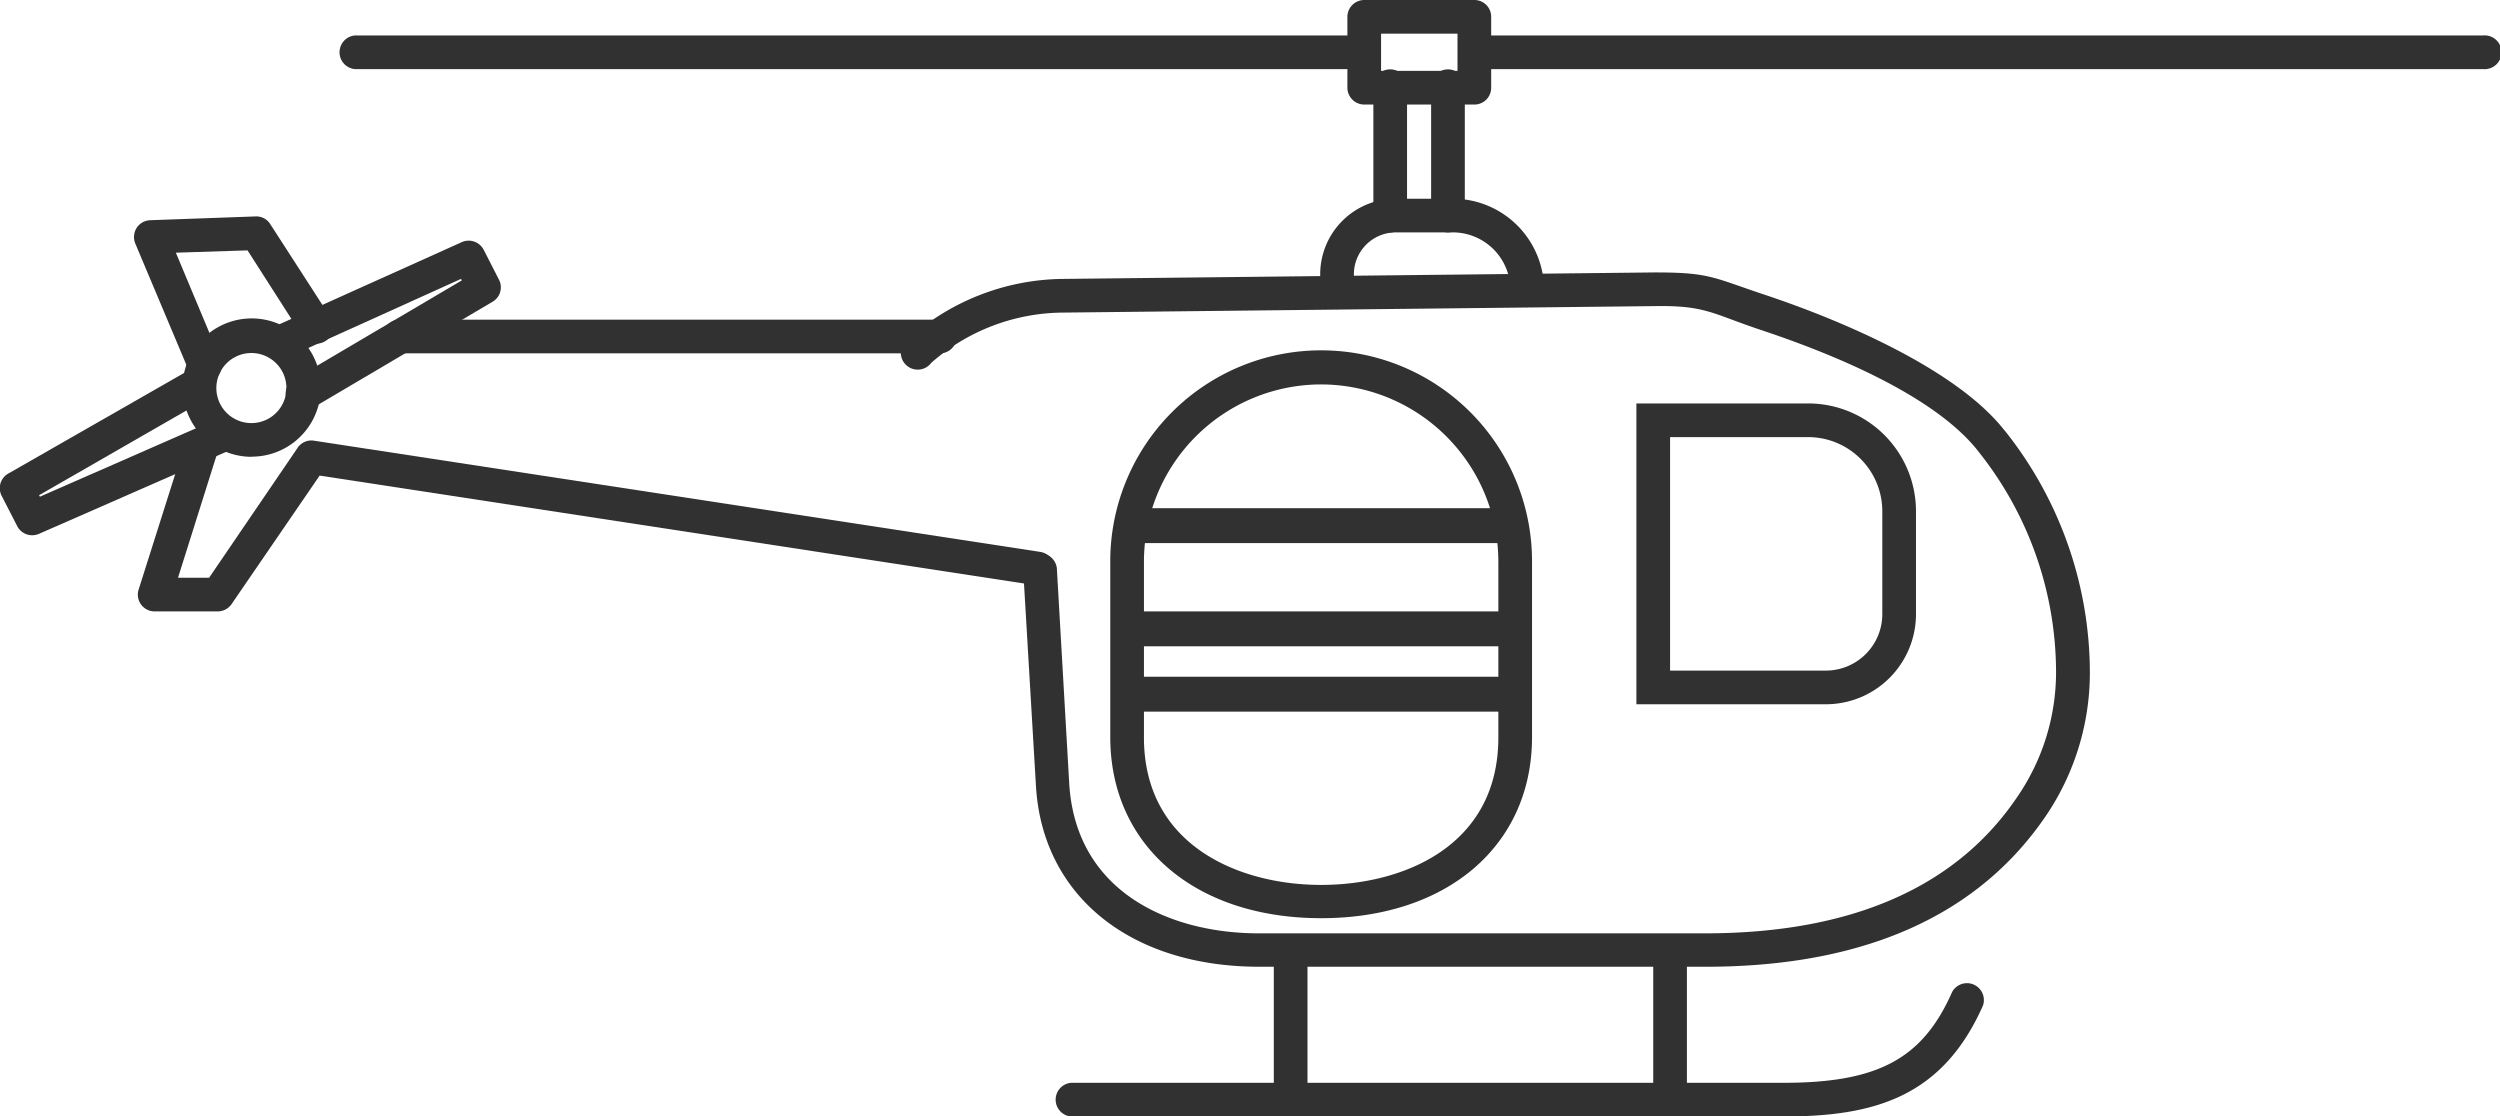 <svg xmlns="http://www.w3.org/2000/svg" viewBox="0 0 184.82 82.54">
  <title>Ресурс 1</title>
  <g id="ff5bb13a-0223-43f7-a9dd-5d38e26e1a00" data-name="Слой 2">
    <g id="ed87741f-7389-4d8a-ae7d-5bba800f0490" data-name="Слой 4">
      <g>
        <path d="M126.1,71.47h-33c-9.51,0-16-5.22-16.51-13.29L75.64,42.1A1.25,1.25,0,0,1,78.13,42L79.05,58c.53,8.07,7.59,11,14,11h33c10.86,0,18.65-3.43,23.16-10.2A16.29,16.29,0,0,0,152,49.71a26.18,26.18,0,0,0-5.7-16.28l-.1-.13c-3.32-4.17-11-7.24-16.06-8.92-3.57-1.19-4.05-1.81-7.79-1.75l-43.83.48a14.89,14.89,0,0,0-9.67,3.71A1.25,1.25,0,1,1,67.21,25,17.44,17.44,0,0,1,78.5,20.62l43.82-.48c4.05,0,4.25.35,8.08,1.63,5.52,1.83,14.13,5.43,17.75,10l.11.13a28.74,28.74,0,0,1,6.24,17.83,18.87,18.87,0,0,1-3.16,10.45C146.33,67.66,137.84,71.47,126.1,71.47Z" fill="#313131"/>
        <path d="M98.85,22.85a1.24,1.24,0,0,1-1.25-1.24V20.27a5.59,5.59,0,0,1,5.59-5.58h4.22a6.75,6.75,0,0,1,6.74,6.75,1.25,1.25,0,0,1-2.49,0,4.26,4.26,0,0,0-4.25-4.26h-4.22a3.1,3.1,0,0,0-3.1,3.09v1.34A1.24,1.24,0,0,1,98.85,22.85Z" fill="#313131"/>
        <path d="M102.77,17.18a1.24,1.24,0,0,1-1.24-1.25V6.49a1.25,1.25,0,1,1,2.49,0v9.44A1.25,1.25,0,0,1,102.77,17.18Z" fill="#313131"/>
        <path d="M107.05,17.18a1.25,1.25,0,0,1-1.25-1.25V6.49a1.25,1.25,0,1,1,2.49,0v9.44A1.25,1.25,0,0,1,107.05,17.18Z" fill="#313131"/>
        <path d="M109,7.73h-8.14a1.25,1.25,0,0,1-1.25-1.24V1.24A1.25,1.25,0,0,1,100.84,0H109a1.24,1.24,0,0,1,1.24,1.24V6.49A1.24,1.24,0,0,1,109,7.73Zm-6.9-2.49h5.65V2.49h-5.65Z" fill="#313131"/>
        <path d="M99.57,5.11H26.24a1.25,1.25,0,0,1,0-2.49H99.57a1.25,1.25,0,0,1,0,2.49Z" fill="#313131"/>
        <path d="M183.57,5.11H109.45a1.25,1.25,0,0,1,0-2.49h74.12a1.25,1.25,0,1,1,0,2.49Z" fill="#313131"/>
        <path d="M97.67,67.88c-9.33,0-15.59-5.38-15.59-13.39v-13a15.59,15.59,0,1,1,31.18,0v13C113.26,62.5,107,67.88,97.67,67.88Zm0-39.46a13.11,13.11,0,0,0-13.1,13.1v13c0,8,7.05,10.9,13.1,10.9s13.1-2.85,13.1-10.9v-13A13.12,13.12,0,0,0,97.67,28.42Z" fill="#313131"/>
        <path d="M95.41,82.54a1.24,1.24,0,0,1-1.24-1.25V70.22a1.25,1.25,0,0,1,2.49,0V81.29A1.25,1.25,0,0,1,95.41,82.54Z" fill="#313131"/>
        <path d="M123.46,82.54a1.24,1.24,0,0,1-1.24-1.25V70.22a1.25,1.25,0,0,1,2.49,0V81.29A1.25,1.25,0,0,1,123.46,82.54Z" fill="#313131"/>
        <path d="M131.83,82.54H79.18a1.25,1.25,0,0,1,0-2.49h52.65c7,0,10.3-1.76,12.49-6.72a1.25,1.25,0,0,1,2.28,1C143.59,81.14,138.52,82.54,131.83,82.54Z" fill="#313131"/>
        <path d="M69.37,26.12H29.66a1.25,1.25,0,1,1,0-2.49H69.37a1.25,1.25,0,1,1,0,2.49Z" fill="#313131"/>
        <path d="M15.14,28.26A1.24,1.24,0,0,1,14,27.5L10,18a1.27,1.27,0,0,1,.1-1.15,1.25,1.25,0,0,1,1-.57L18.89,16a1.21,1.21,0,0,1,1.09.57l4.41,6.83a1.25,1.25,0,1,1-2.09,1.36l-4-6.25L13,18.68l3.29,7.86a1.25,1.25,0,0,1-.67,1.63A1.36,1.36,0,0,1,15.14,28.26Z" fill="#313131"/>
        <path d="M16.1,45.2H11.44a1.24,1.24,0,0,1-1.19-1.62l3.53-11.14a1.25,1.25,0,0,1,2.38.75l-3,9.52h2.3L22,33.11a1.22,1.22,0,0,1,1.22-.53L76.9,40.8a1.24,1.24,0,1,1-.38,2.46l-52.89-8.1-6.51,9.5A1.25,1.25,0,0,1,16.1,45.2Z" fill="#313131"/>
        <path d="M2.38,39.57a1.24,1.24,0,0,1-1.11-.68L.14,36.69A1.24,1.24,0,0,1,.63,35L14,27.35a1.25,1.25,0,1,1,1.24,2.16L2.89,36.61l.06.11L16,31a1.24,1.24,0,1,1,1,2.28L2.87,39.47A1.23,1.23,0,0,1,2.38,39.57Z" fill="#313131"/>
        <path d="M22.44,30.35A1.24,1.24,0,0,1,21.81,28l12.33-7.27-.06-.11-13,5.88a1.25,1.25,0,0,1-1-2.27L34.14,17.9a1.25,1.25,0,0,1,1.62.57l1.13,2.21a1.23,1.23,0,0,1-.48,1.63L23.08,30.18A1.23,1.23,0,0,1,22.44,30.35Z" fill="#313131"/>
        <path d="M18.6,33.77A5.08,5.08,0,0,1,14.07,31h0a5.11,5.11,0,1,1,4.53,2.76Zm-2.32-3.9a2.59,2.59,0,1,0,1.13-3.49,2.59,2.59,0,0,0-1.13,3.49Z" fill="#313131"/>
      </g>
      <rect x="83.79" y="37.57" width="27.35" height="2.58" fill="#313131"/>
      <rect x="83.99" y="45.2" width="27.35" height="2.58" fill="#313131"/>
      <rect x="83.99" y="50.03" width="27.35" height="2.58" fill="#313131"/>
      <path d="M122.22,31.07h11.45a6.73,6.73,0,0,1,6.73,6.73v7.6A5.42,5.42,0,0,1,135,50.82H122.22a0,0,0,0,1,0,0V31.07a0,0,0,0,1,0,0Z" fill="none" stroke="#313131" stroke-miterlimit="10" stroke-width="2.49"/>
    </g>
  </g>
</svg>
